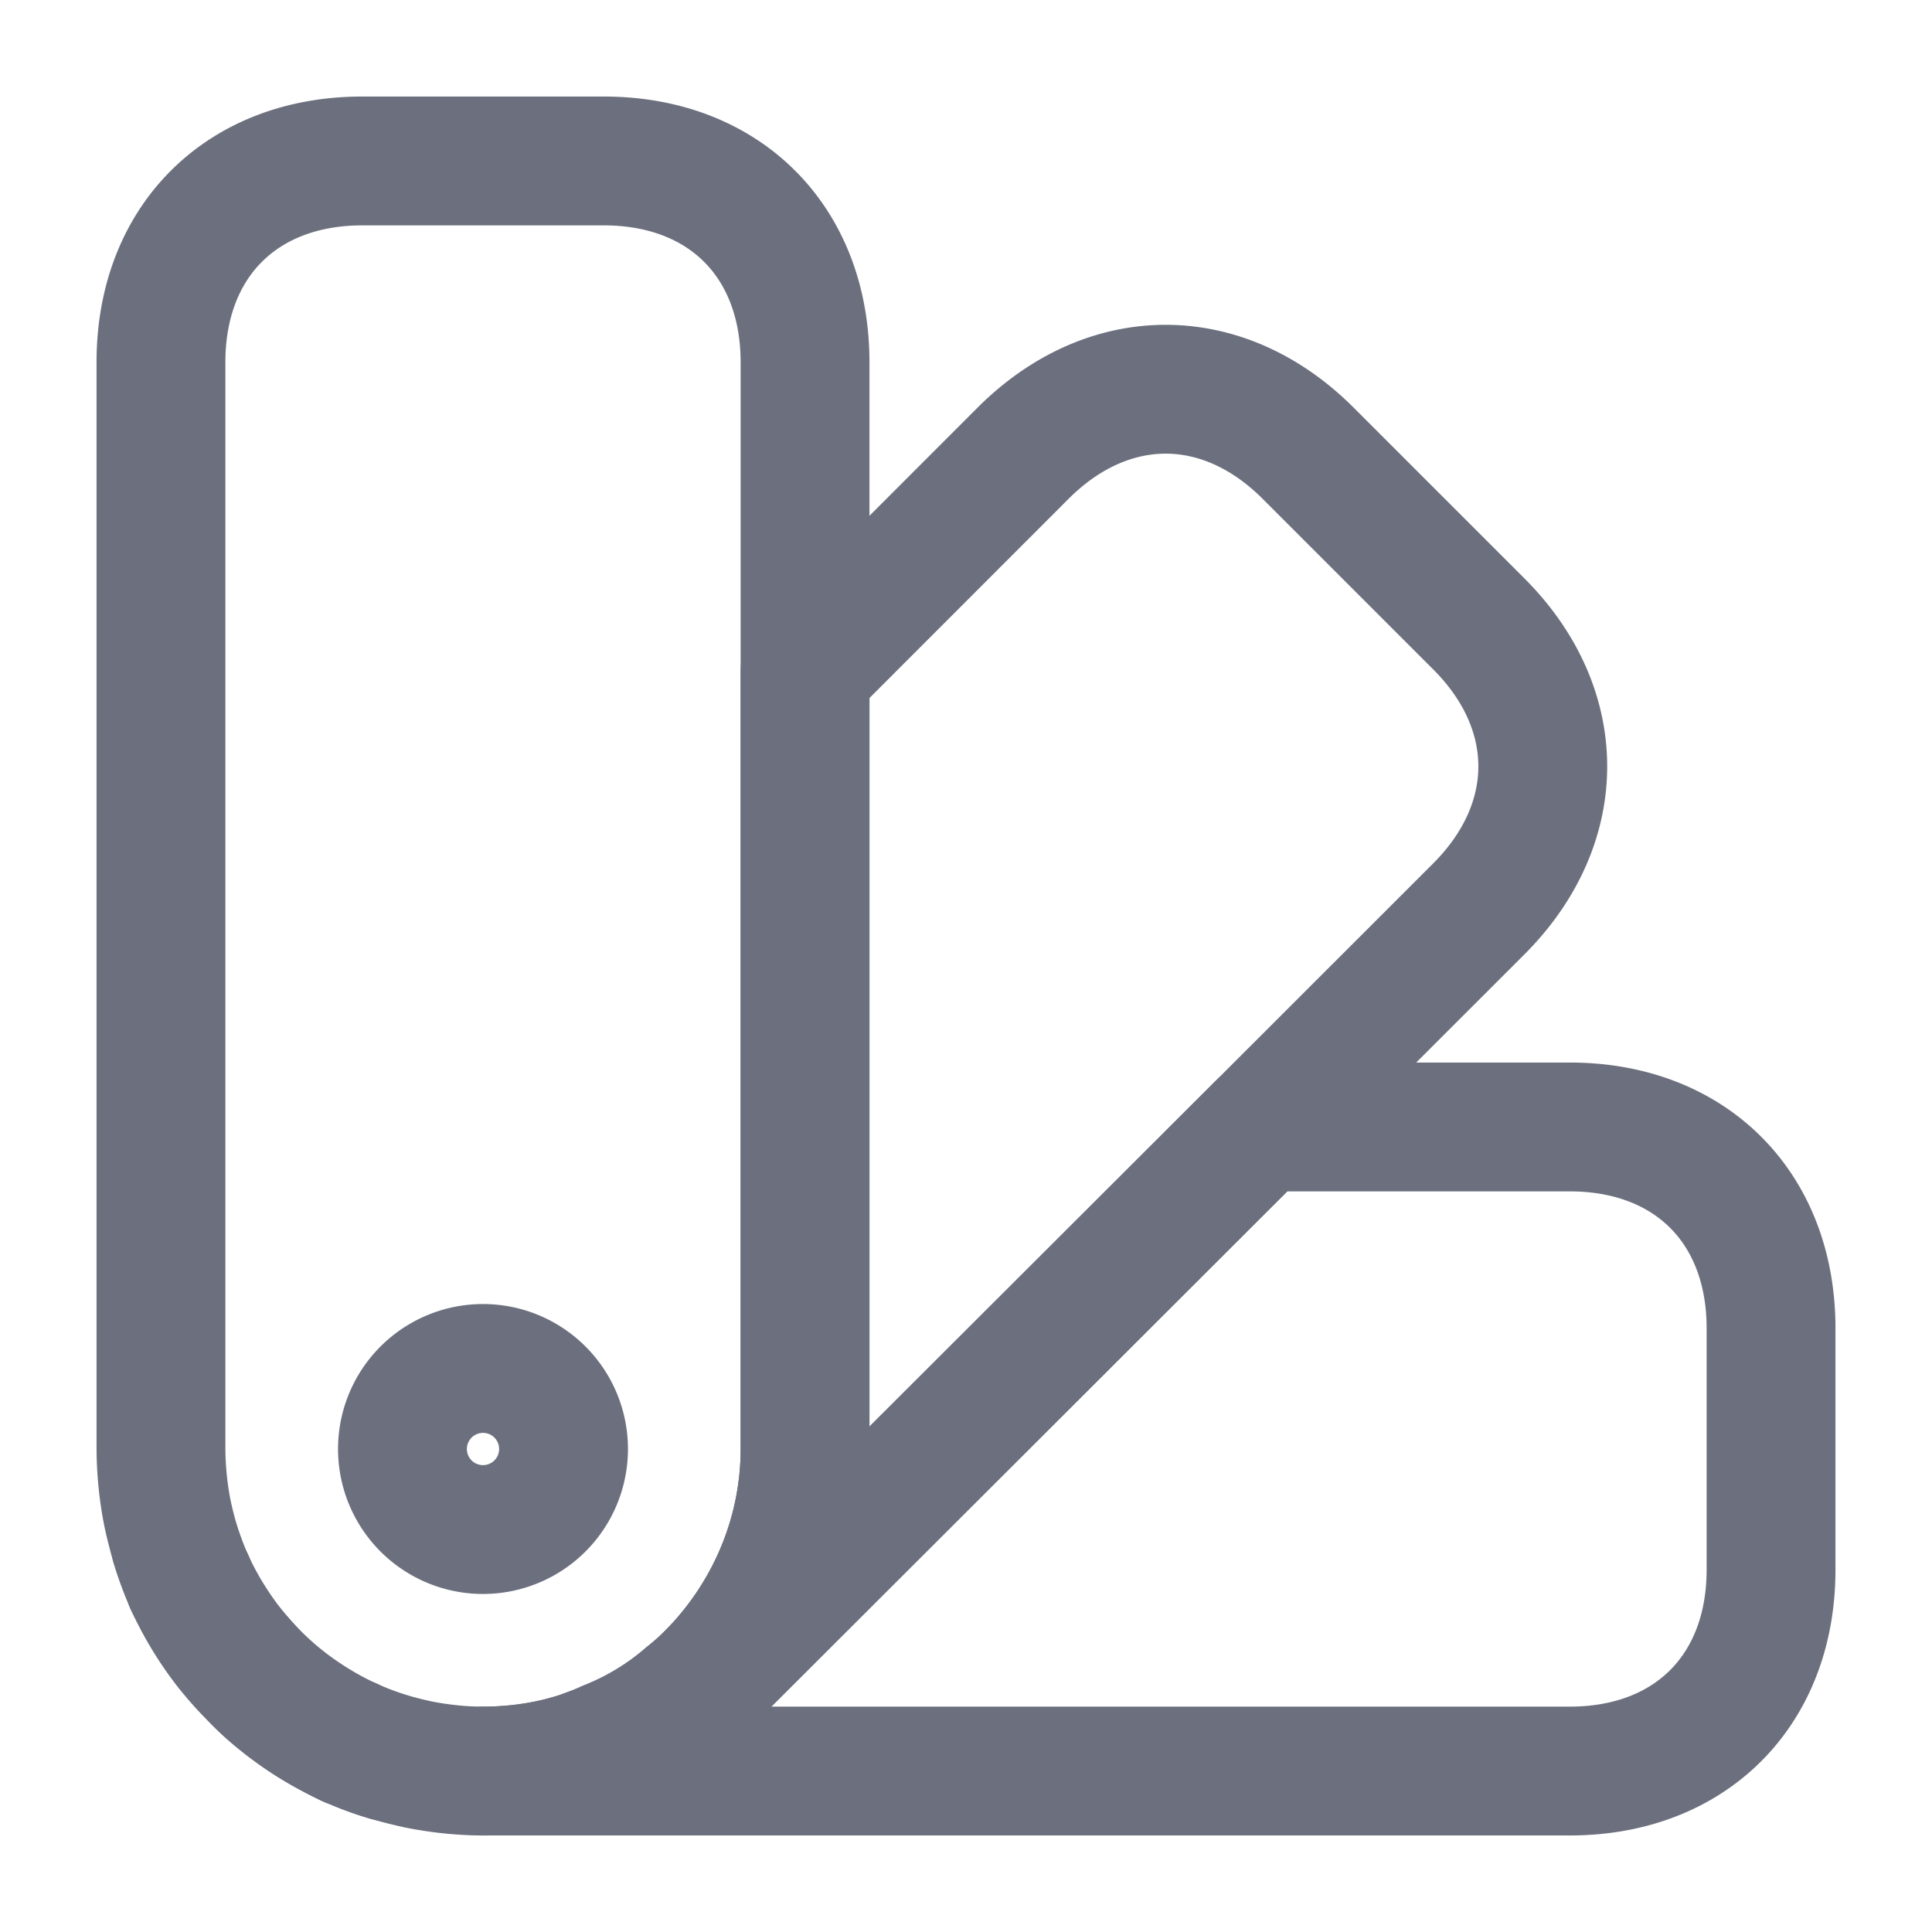 <svg xmlns="http://www.w3.org/2000/svg" xml:space="preserve"
     style="fill-rule:evenodd;clip-rule:evenodd;stroke-linecap:round;stroke-linejoin:round" viewBox="0 0 16 16"><path fill="none" stroke="#6C707E" stroke-width="1.067" d="M6.667 3v9c0 .72-.294 1.38-.76 1.86l-.027.027a2.1 2.1 0 0 1-.187.166c-.2.174-.426.307-.66.4-.073.034-.146.06-.22.087-.26.087-.54.127-.813.127-.18 0-.36-.02-.533-.054a3.72 3.72 0 0 1-.26-.066 2.407 2.407 0 0 1-.307-.114c0-.006 0-.006-.007 0a3.362 3.362 0 0 1-.533-.326l-.007-.007a1.83 1.83 0 0 1-.24-.213 8.206 8.206 0 0 1-.22-.247 3.362 3.362 0 0 1-.326-.533c.006-.007.006-.007 0-.007 0 0 0-.007-.007-.013a3.802 3.802 0 0 1-.107-.294 3.72 3.72 0 0 1-.066-.26A2.837 2.837 0 0 1 1.333 12V3C1.333 2 2 1.333 3 1.333h2C6 1.333 6.667 2 6.667 3Z"/>
    <path fill="none" stroke="#6C707E" stroke-width="1.067"
          d="M14.667 11v2c0 1-.667 1.667-1.667 1.667H4c.273 0 .553-.04.813-.127.074-.027.147-.053.22-.087.234-.093.46-.226.66-.4a2.1 2.1 0 0 0 .187-.166l.027-.027 4.533-4.527H13c1 0 1.667.667 1.667 1.667ZM3.207 14.547c-.4-.12-.78-.34-1.094-.66a2.557 2.557 0 0 1-.66-1.094 2.68 2.68 0 0 0 1.754 1.754Z"/>
    <path fill="none" stroke="#6C707E" stroke-width="1.067"
          d="M12.247 7.527 10.44 9.333 5.907 13.86c.466-.48.76-1.14.76-1.86V5.56l1.806-1.807c.707-.706 1.654-.706 2.36 0l1.414 1.414c.706.706.706 1.653 0 2.36ZM4 12.667a.667.667 0 1 0 0-1.334.667.667 0 0 0 0 1.334Z"/></svg>